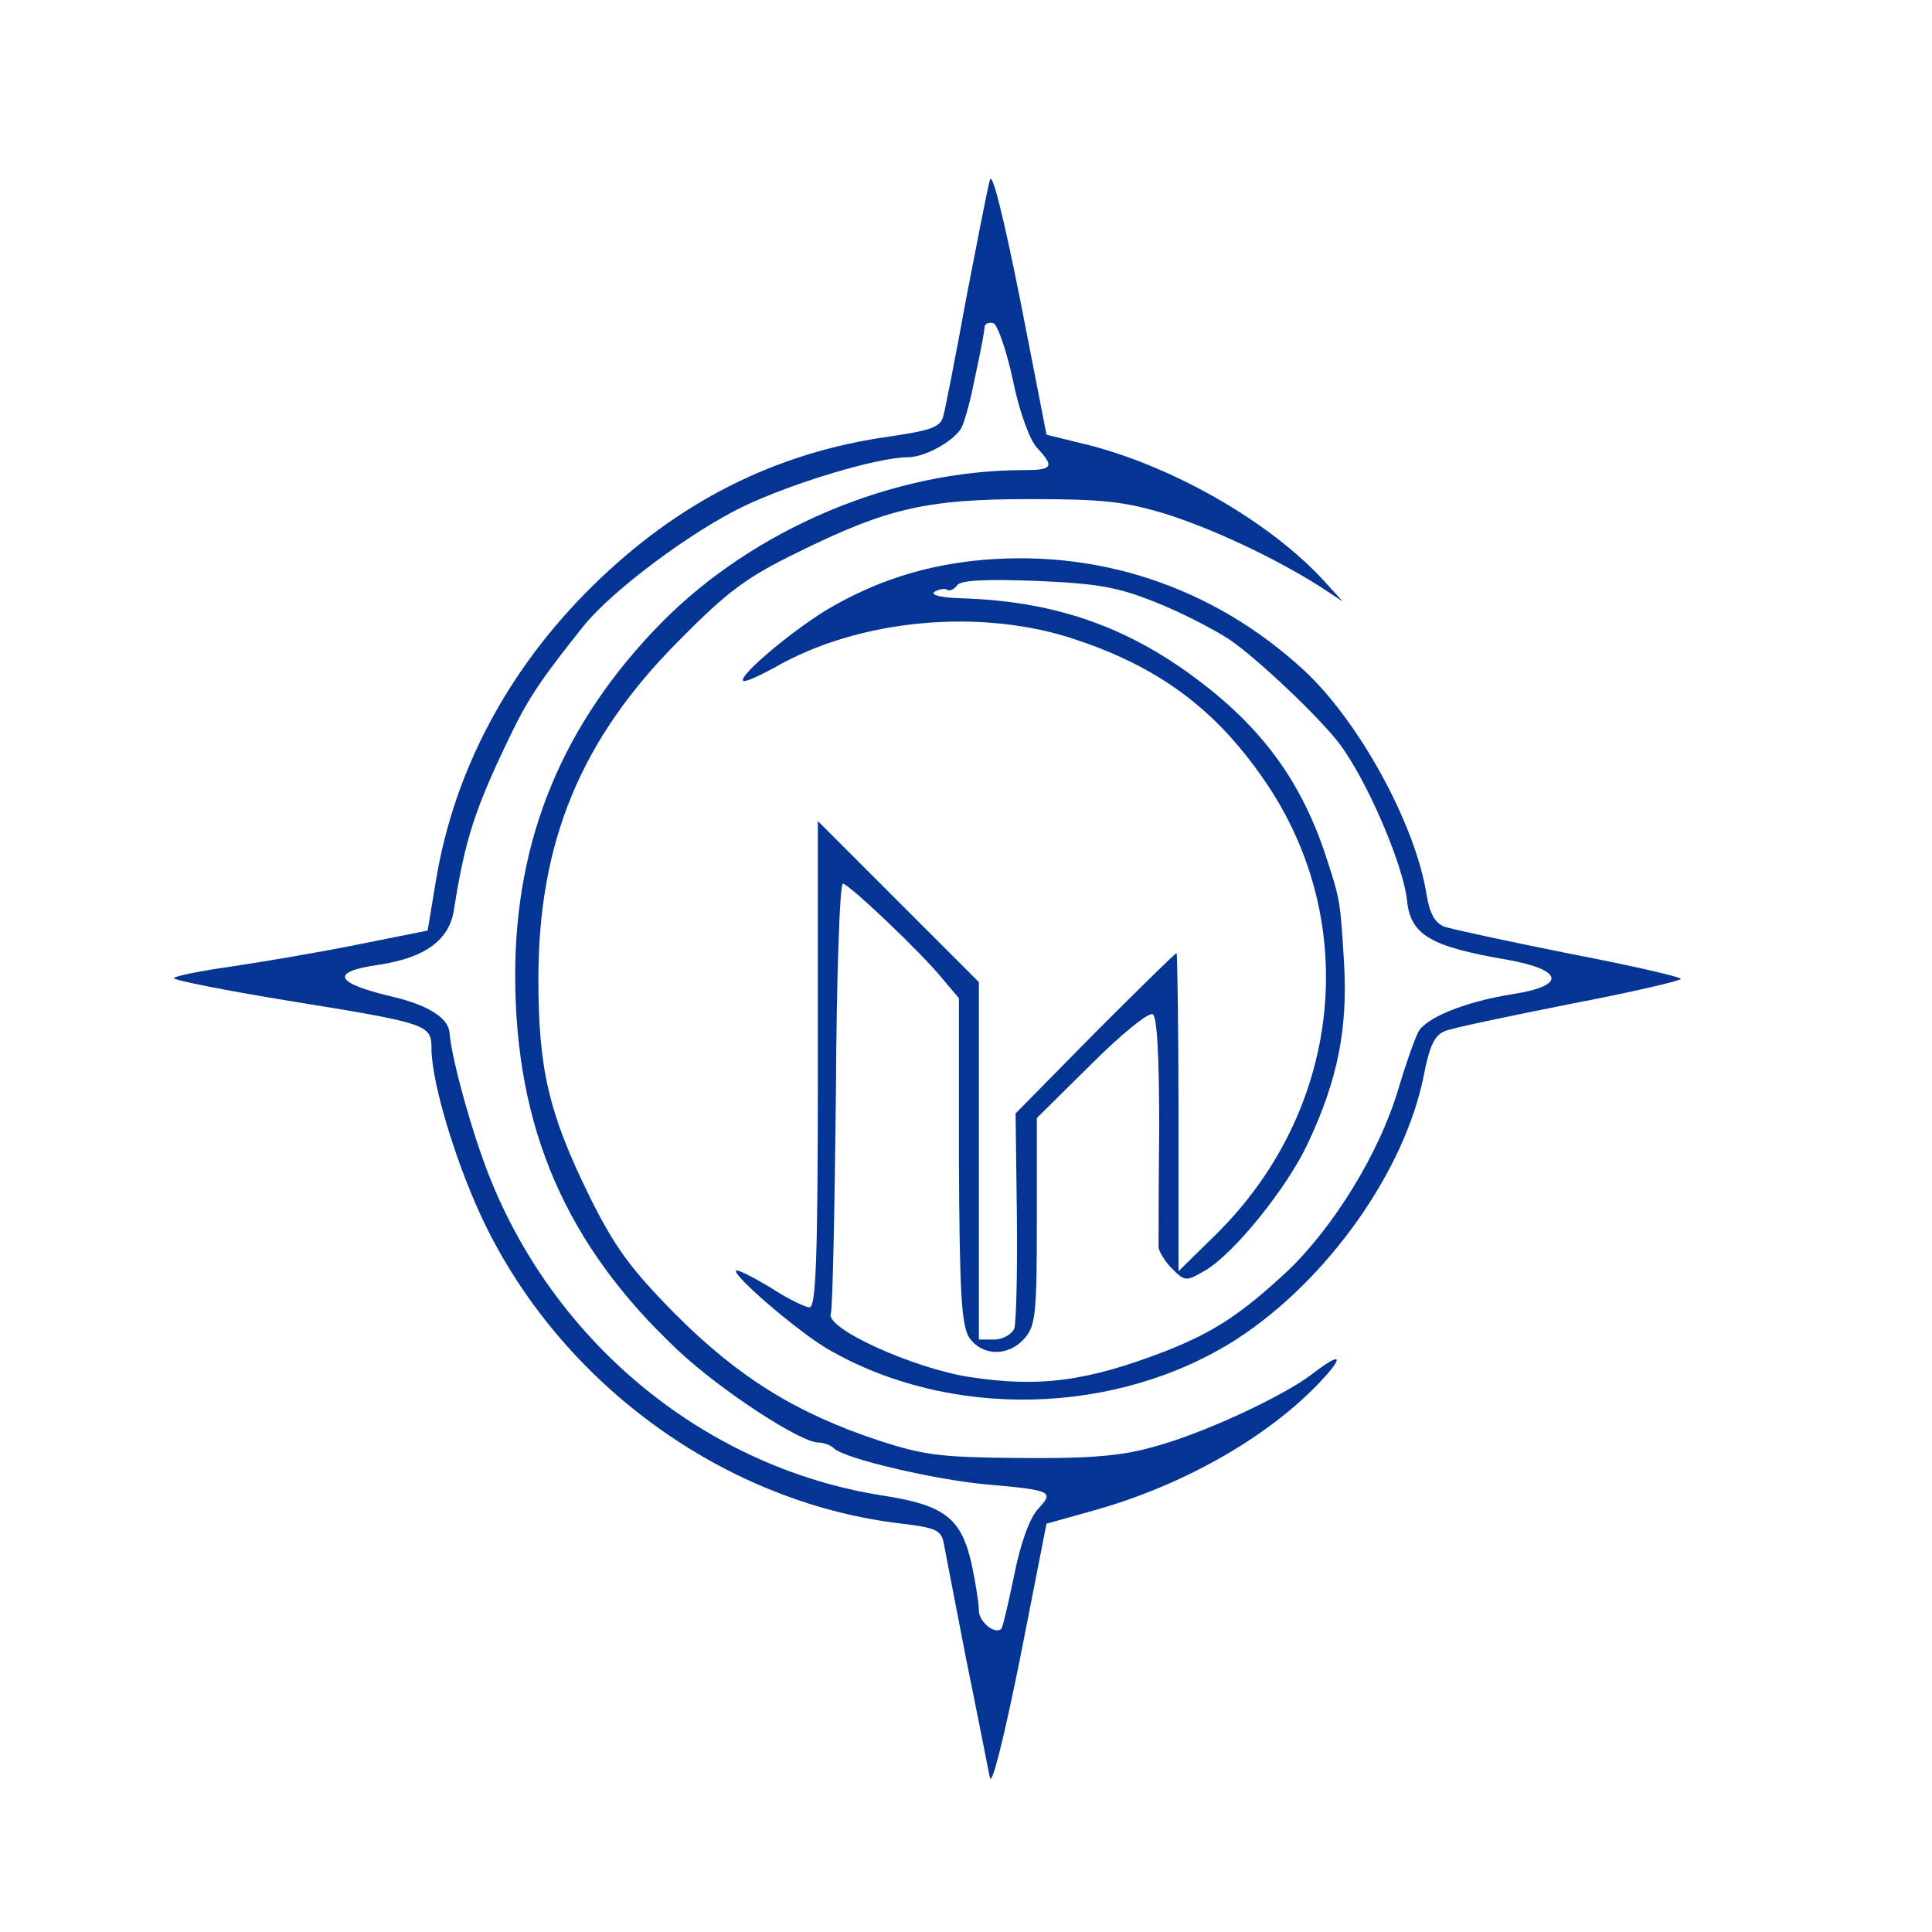 <?xml version="1.0" standalone="no"?>
<!DOCTYPE svg PUBLIC "-//W3C//DTD SVG 20010904//EN"
 "http://www.w3.org/TR/2001/REC-SVG-20010904/DTD/svg10.dtd">
<svg version="1.0" xmlns="http://www.w3.org/2000/svg"
 width="300pt" height="300pt" viewBox="0 0 300 300"
 preserveAspectRatio="xMidYMid meet">
<g transform="translate(0,300) scale(0.1,-0.1)"
fill="#043494" stroke="none">
<path d="M1537 2720 c-4 -14 -20 -97 -37 -185 -16 -88 -32 -169 -35 -180 -4
-18 -17 -23 -85 -33 -177 -25 -328 -102 -460 -232 -131 -129 -215 -287 -243
-457 l-13 -78 -110 -22 c-60 -12 -148 -27 -196 -34 -49 -7 -88 -15 -88 -18 0
-3 80 -19 178 -35 217 -35 222 -37 222 -74 0 -55 41 -188 85 -277 124 -251
376 -430 646 -461 50 -6 60 -10 64 -28 2 -11 18 -93 35 -181 18 -88 34 -171
37 -185 3 -15 21 57 47 185 l41 209 75 21 c135 38 263 110 345 194 44 46 40
54 -8 17 -46 -35 -171 -93 -247 -113 -49 -14 -100 -18 -205 -17 -124 1 -149 4
-220 27 -130 43 -219 99 -316 196 -71 72 -94 104 -133 182 -64 130 -80 199
-80 339 0 213 66 373 219 526 76 77 105 98 185 137 138 68 199 82 360 82 114
0 147 -4 210 -23 73 -23 171 -69 240 -113 l35 -23 -30 33 c-82 89 -228 174
-361 209 l-69 17 -41 210 c-27 135 -44 201 -47 185z m36 -311 c10 -49 26 -92
37 -104 28 -30 25 -35 -21 -35 -202 0 -418 -91 -562 -237 -153 -156 -227 -335
-227 -547 0 -238 79 -420 253 -583 66 -62 190 -143 218 -143 8 0 19 -4 24 -9
16 -16 158 -49 237 -56 102 -9 105 -11 80 -38 -13 -14 -27 -52 -37 -102 -9
-44 -18 -82 -20 -84 -10 -10 -35 11 -35 28 0 11 -5 43 -11 71 -16 73 -42 93
-140 108 -271 43 -505 233 -609 495 -27 68 -59 183 -62 224 -2 22 -32 41 -83
54 -96 22 -105 40 -26 51 71 11 109 38 116 86 17 108 32 155 87 269 28 58 47
87 115 172 45 55 164 144 246 184 77 37 210 77 257 77 25 0 68 23 82 44 4 6
13 36 19 66 16 74 17 84 18 93 1 5 7 7 14 5 6 -3 20 -42 30 -89z"/>
<path d="M1510 2129 c-78 -9 -147 -31 -216 -70 -54 -30 -148 -108 -140 -116 2
-3 24 7 48 20 131 76 323 94 471 43 134 -45 222 -114 298 -229 143 -219 109
-504 -82 -693 l-59 -58 0 247 c0 136 -2 247 -3 247 -2 0 -59 -56 -127 -124
l-123 -125 2 -158 c1 -87 -1 -166 -4 -176 -4 -9 -18 -17 -31 -17 l-24 0 0 278
0 277 -125 125 -125 125 0 -378 c0 -303 -3 -377 -13 -377 -7 0 -35 14 -61 31
-27 16 -50 28 -53 26 -6 -7 94 -93 141 -121 190 -111 450 -105 637 15 140 91
261 261 290 410 9 46 17 62 33 68 12 5 99 23 194 42 94 18 172 36 172 39 0 3
-78 21 -172 39 -95 19 -183 38 -195 42 -15 6 -23 20 -28 51 -18 110 -105 268
-190 347 -142 131 -324 191 -515 170z m284 -64 c38 -15 89 -41 115 -58 44 -30
140 -121 171 -162 43 -57 100 -190 105 -245 6 -52 37 -70 154 -90 90 -16 94
-41 8 -54 -74 -12 -134 -37 -145 -59 -6 -12 -20 -52 -31 -89 -29 -98 -100
-213 -171 -281 -72 -67 -114 -95 -190 -125 -122 -47 -196 -57 -306 -40 -87 14
-222 75 -214 98 3 8 6 163 8 343 1 185 6 327 11 325 13 -4 122 -108 153 -146
l27 -32 0 -252 c1 -207 4 -256 16 -275 20 -29 61 -30 86 -1 17 19 19 39 19
182 l0 160 85 84 c46 46 89 81 95 77 7 -4 10 -69 10 -178 -1 -95 -1 -178 -1
-184 1 -7 10 -22 21 -33 20 -20 22 -20 51 -3 45 26 128 129 160 198 46 98 62
177 56 280 -6 100 -6 98 -31 174 -40 116 -103 199 -212 277 -105 75 -214 111
-352 115 -30 1 -48 5 -41 10 7 4 16 6 20 3 4 -2 11 1 15 7 5 8 42 10 123 7 96
-4 128 -10 185 -33z"/>
</g>
</svg>

